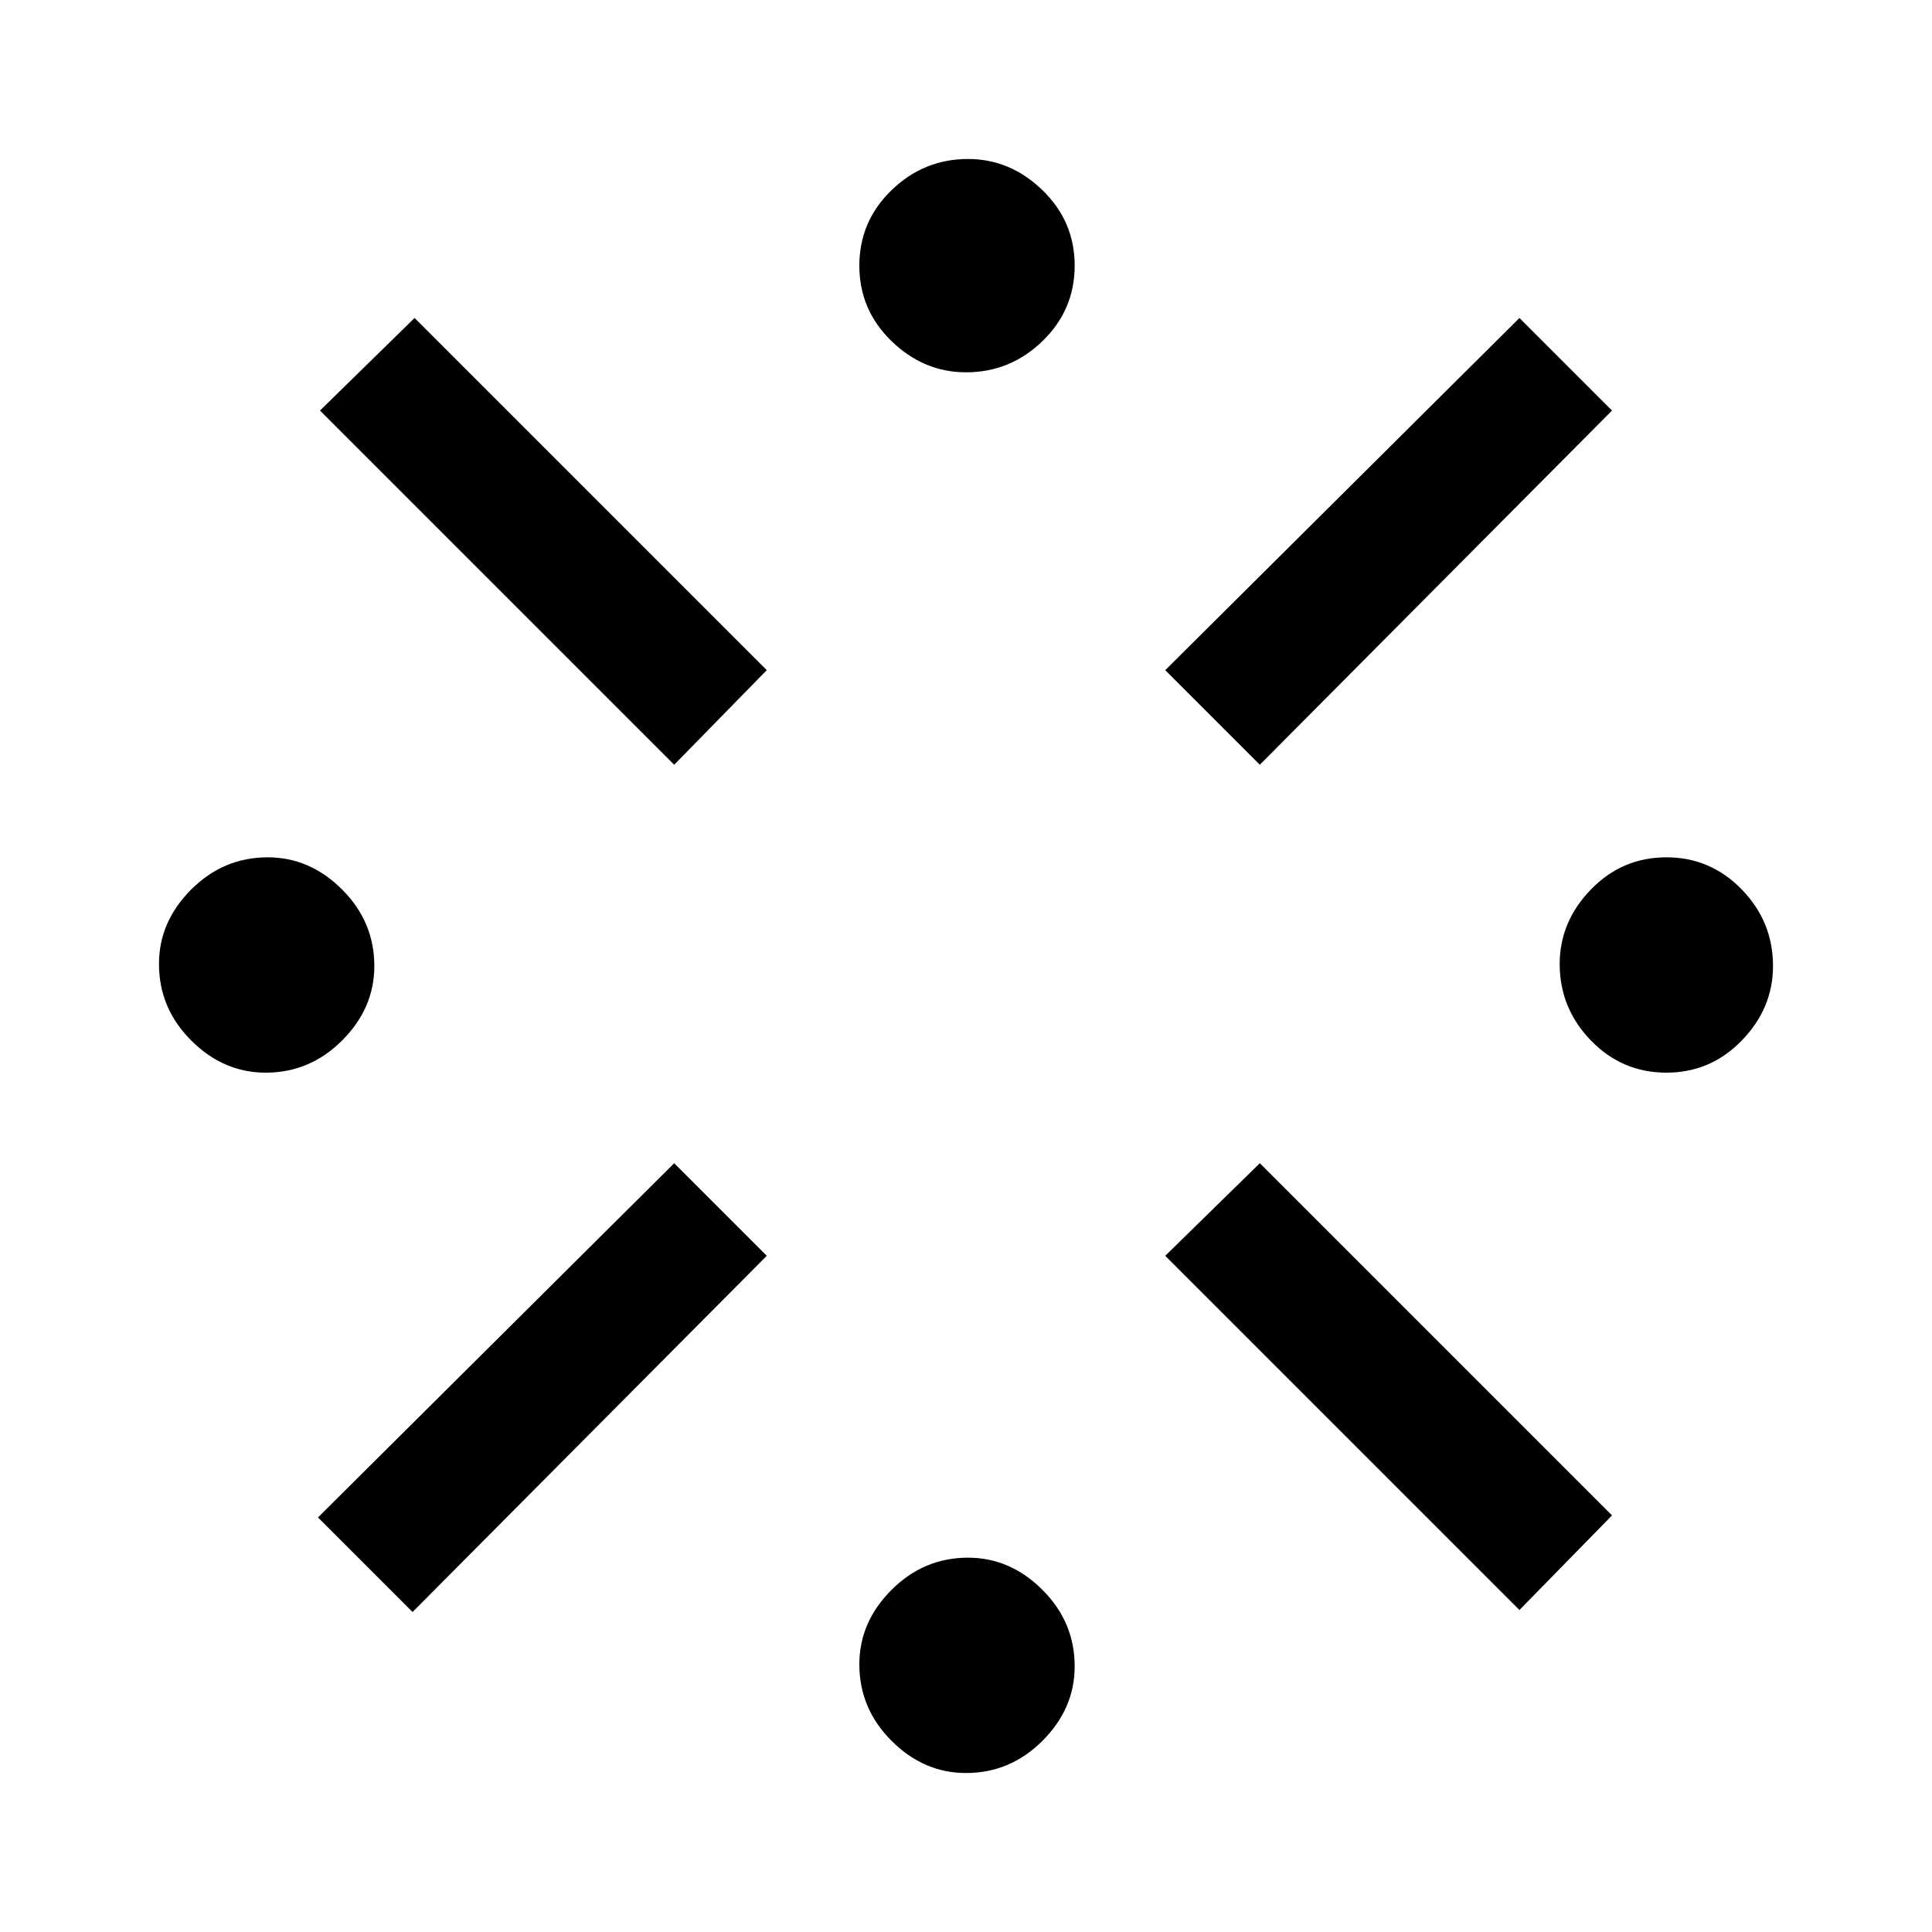 <svg xmlns="http://www.w3.org/2000/svg" height="48" width="48"><path d="M41.4 26.65Q40.3 26.65 39.525 25.85Q38.75 25.05 38.75 23.95Q38.75 22.9 39.525 22.1Q40.3 21.3 41.4 21.3Q42.5 21.3 43.275 22.1Q44.05 22.9 44.05 24Q44.05 25.05 43.275 25.85Q42.5 26.65 41.4 26.65ZM6.6 26.65Q5.55 26.65 4.75 25.85Q3.95 25.05 3.95 23.95Q3.95 22.9 4.75 22.1Q5.55 21.3 6.65 21.3Q7.7 21.3 8.5 22.1Q9.3 22.9 9.3 24Q9.3 25.05 8.5 25.85Q7.7 26.65 6.6 26.65ZM24 44.05Q22.95 44.05 22.15 43.25Q21.35 42.45 21.35 41.35Q21.35 40.3 22.15 39.5Q22.95 38.7 24.05 38.7Q25.1 38.7 25.9 39.5Q26.7 40.3 26.7 41.4Q26.7 42.45 25.9 43.25Q25.1 44.05 24 44.05ZM31.3 19 28.95 16.65 37.75 7.9 40.05 10.2ZM16.75 19 7.95 10.2 10.3 7.9 19.05 16.65ZM37.75 40 28.95 31.2 31.3 28.9 40.05 37.65ZM10.25 40.05 7.9 37.7 16.75 28.9 19.05 31.2ZM24 9.25Q22.95 9.25 22.15 8.475Q21.35 7.7 21.35 6.6Q21.35 5.5 22.15 4.725Q22.95 3.95 24.05 3.95Q25.1 3.95 25.9 4.725Q26.7 5.5 26.7 6.6Q26.7 7.7 25.9 8.475Q25.1 9.25 24 9.25Z"/></svg>